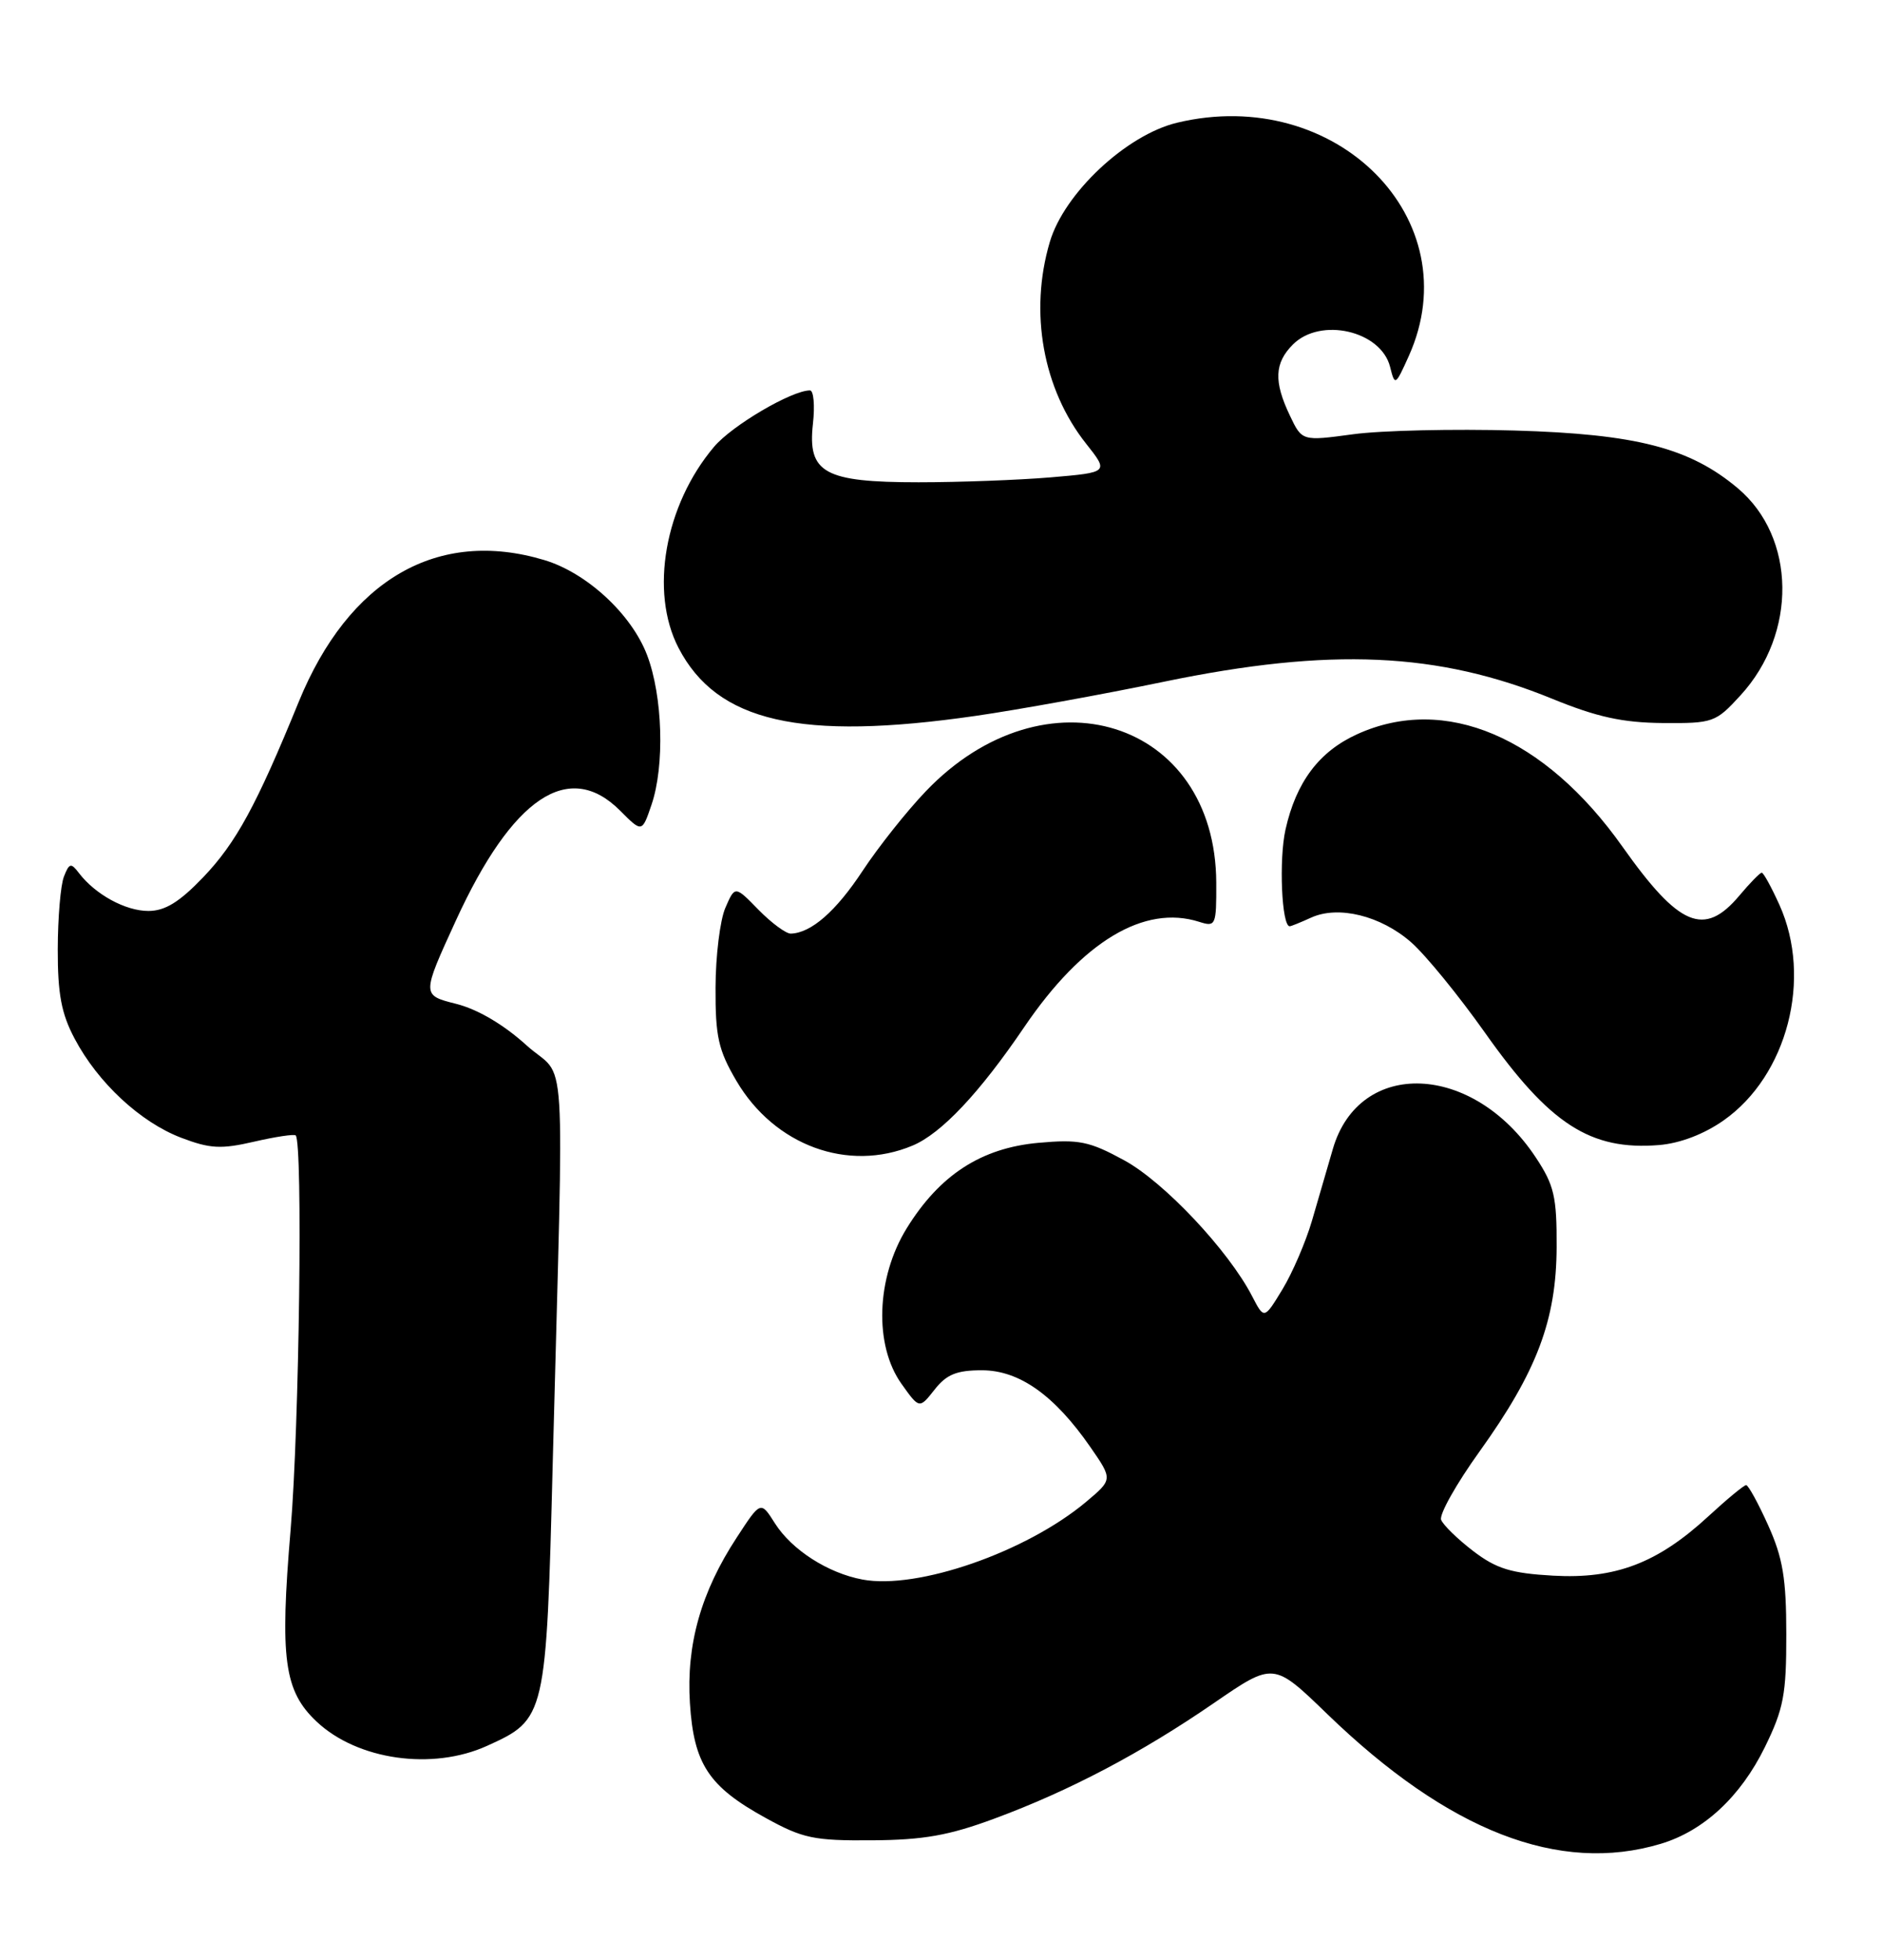 <?xml version="1.0" encoding="UTF-8" standalone="no"?>
<!DOCTYPE svg PUBLIC "-//W3C//DTD SVG 1.1//EN" "http://www.w3.org/Graphics/SVG/1.1/DTD/svg11.dtd" >
<svg xmlns="http://www.w3.org/2000/svg" xmlns:xlink="http://www.w3.org/1999/xlink" version="1.1" viewBox="0 0 246 256">
 <g >
 <path fill="currentColor"
d=" M 217.08 240.86 C 222.69 239.18 227.51 234.71 230.69 228.23 C 233.14 223.23 233.50 221.35 233.49 213.50 C 233.49 206.20 233.04 203.51 231.12 199.25 C 229.82 196.36 228.52 194.00 228.24 194.00 C 227.96 194.00 225.73 195.84 223.29 198.09 C 216.67 204.19 211.16 206.29 203.01 205.83 C 197.51 205.52 195.60 204.93 192.57 202.62 C 190.53 201.06 188.64 199.22 188.37 198.53 C 188.11 197.84 190.36 193.83 193.38 189.63 C 200.90 179.15 203.43 172.44 203.47 162.93 C 203.50 156.31 203.15 154.83 200.74 151.19 C 192.56 138.82 177.68 138.21 174.22 150.09 C 173.51 152.52 172.28 156.75 171.48 159.50 C 170.67 162.25 168.94 166.27 167.63 168.43 C 165.24 172.36 165.24 172.36 163.67 169.33 C 160.58 163.35 152.16 154.41 146.96 151.58 C 142.38 149.08 141.04 148.81 135.72 149.29 C 128.25 149.97 122.83 153.48 118.52 160.45 C 114.53 166.92 114.23 175.72 117.84 180.78 C 120.17 184.05 120.17 184.05 122.16 181.53 C 123.72 179.54 125.05 179.00 128.34 179.00 C 133.23 179.00 137.82 182.25 142.53 189.04 C 145.45 193.26 145.45 193.26 141.98 196.18 C 134.16 202.74 119.94 207.68 112.75 206.34 C 108.22 205.50 103.49 202.46 101.29 198.99 C 99.43 196.05 99.43 196.05 96.30 200.85 C 91.63 207.97 89.69 214.84 90.18 222.49 C 90.69 230.44 92.63 233.39 100.08 237.48 C 104.94 240.16 106.38 240.46 114.00 240.40 C 120.72 240.36 124.07 239.76 130.00 237.56 C 139.84 233.92 149.18 229.00 158.72 222.44 C 166.47 217.12 166.47 217.12 173.48 223.90 C 189.33 239.22 203.79 244.84 217.08 240.86 Z  M 63.67 228.06 C 71.35 224.58 71.40 224.38 72.25 191.05 C 73.72 134.21 74.18 141.41 68.80 136.53 C 65.83 133.84 62.44 131.84 59.61 131.13 C 55.12 130.00 55.12 130.00 59.59 120.25 C 66.98 104.14 74.35 99.20 81.04 105.88 C 83.92 108.77 83.92 108.77 85.16 105.13 C 86.90 100.03 86.63 90.95 84.58 85.57 C 82.54 80.22 76.69 74.82 71.14 73.16 C 57.20 68.98 45.58 75.70 39.04 91.70 C 33.51 105.24 30.85 110.12 26.54 114.62 C 23.44 117.85 21.57 119.00 19.39 119.00 C 16.40 119.00 12.46 116.85 10.32 114.05 C 9.28 112.68 9.05 112.74 8.36 114.50 C 7.92 115.60 7.56 119.88 7.55 124.00 C 7.54 129.85 8.02 132.42 9.76 135.69 C 12.80 141.44 18.35 146.59 23.67 148.62 C 27.45 150.06 28.88 150.14 33.21 149.14 C 36.01 148.49 38.46 148.13 38.65 148.32 C 39.60 149.27 39.12 186.31 37.99 199.78 C 36.56 216.71 37.13 220.89 41.39 224.90 C 46.73 229.92 56.52 231.31 63.67 228.06 Z  M 119.28 149.65 C 123.04 148.08 128.04 142.78 133.90 134.14 C 141.49 122.98 149.56 118.13 156.75 120.42 C 158.91 121.11 159.00 120.90 158.98 115.32 C 158.90 94.06 136.60 87.05 121.00 103.38 C 118.52 105.97 114.82 110.63 112.76 113.75 C 109.27 119.05 106.03 121.88 103.37 121.96 C 102.75 121.98 100.85 120.58 99.15 118.85 C 96.07 115.69 96.07 115.69 94.81 118.60 C 94.12 120.19 93.54 124.88 93.53 129.00 C 93.50 135.42 93.90 137.18 96.26 141.20 C 101.23 149.64 110.86 153.18 119.28 149.65 Z  M 225.31 146.35 C 233.63 140.50 236.92 127.81 232.60 118.22 C 231.55 115.90 230.51 114.00 230.28 114.00 C 230.06 114.00 228.73 115.35 227.35 117.00 C 222.77 122.44 219.49 121.07 212.08 110.61 C 201.89 96.22 188.87 90.70 177.40 95.91 C 172.42 98.17 169.42 102.16 168.03 108.37 C 167.15 112.31 167.53 121.00 168.58 121.00 C 168.76 121.00 170.02 120.49 171.38 119.87 C 174.94 118.25 180.49 119.62 184.45 123.09 C 186.33 124.74 190.66 130.04 194.08 134.87 C 202.56 146.87 207.88 150.31 216.86 149.58 C 219.61 149.35 222.74 148.16 225.31 146.35 Z  M 127.50 93.52 C 133.00 92.73 144.12 90.72 152.21 89.04 C 173.90 84.56 187.97 85.18 202.94 91.30 C 208.75 93.67 212.08 94.40 217.32 94.45 C 223.93 94.50 224.26 94.38 227.50 90.84 C 234.94 82.74 234.77 70.19 227.15 63.78 C 220.89 58.51 213.89 56.70 198.00 56.24 C 190.03 56.01 180.51 56.23 176.85 56.73 C 170.19 57.63 170.19 57.63 168.60 54.28 C 166.48 49.84 166.58 47.42 169.00 45.00 C 172.61 41.39 180.51 43.21 181.70 47.92 C 182.33 50.44 182.39 50.41 184.15 46.50 C 192.17 28.67 174.65 11.05 153.86 16.03 C 147.23 17.62 139.10 25.23 137.22 31.62 C 134.51 40.77 136.32 50.83 141.96 57.95 C 144.94 61.71 144.94 61.71 137.32 62.36 C 133.13 62.71 125.37 63.00 120.07 63.00 C 107.74 63.00 105.54 61.78 106.26 55.36 C 106.53 52.96 106.35 51.00 105.87 51.00 C 103.48 51.00 95.69 55.58 93.34 58.36 C 86.89 65.98 84.89 77.31 88.69 84.63 C 93.72 94.32 104.61 96.82 127.50 93.52 Z "/>
</g>
</svg>